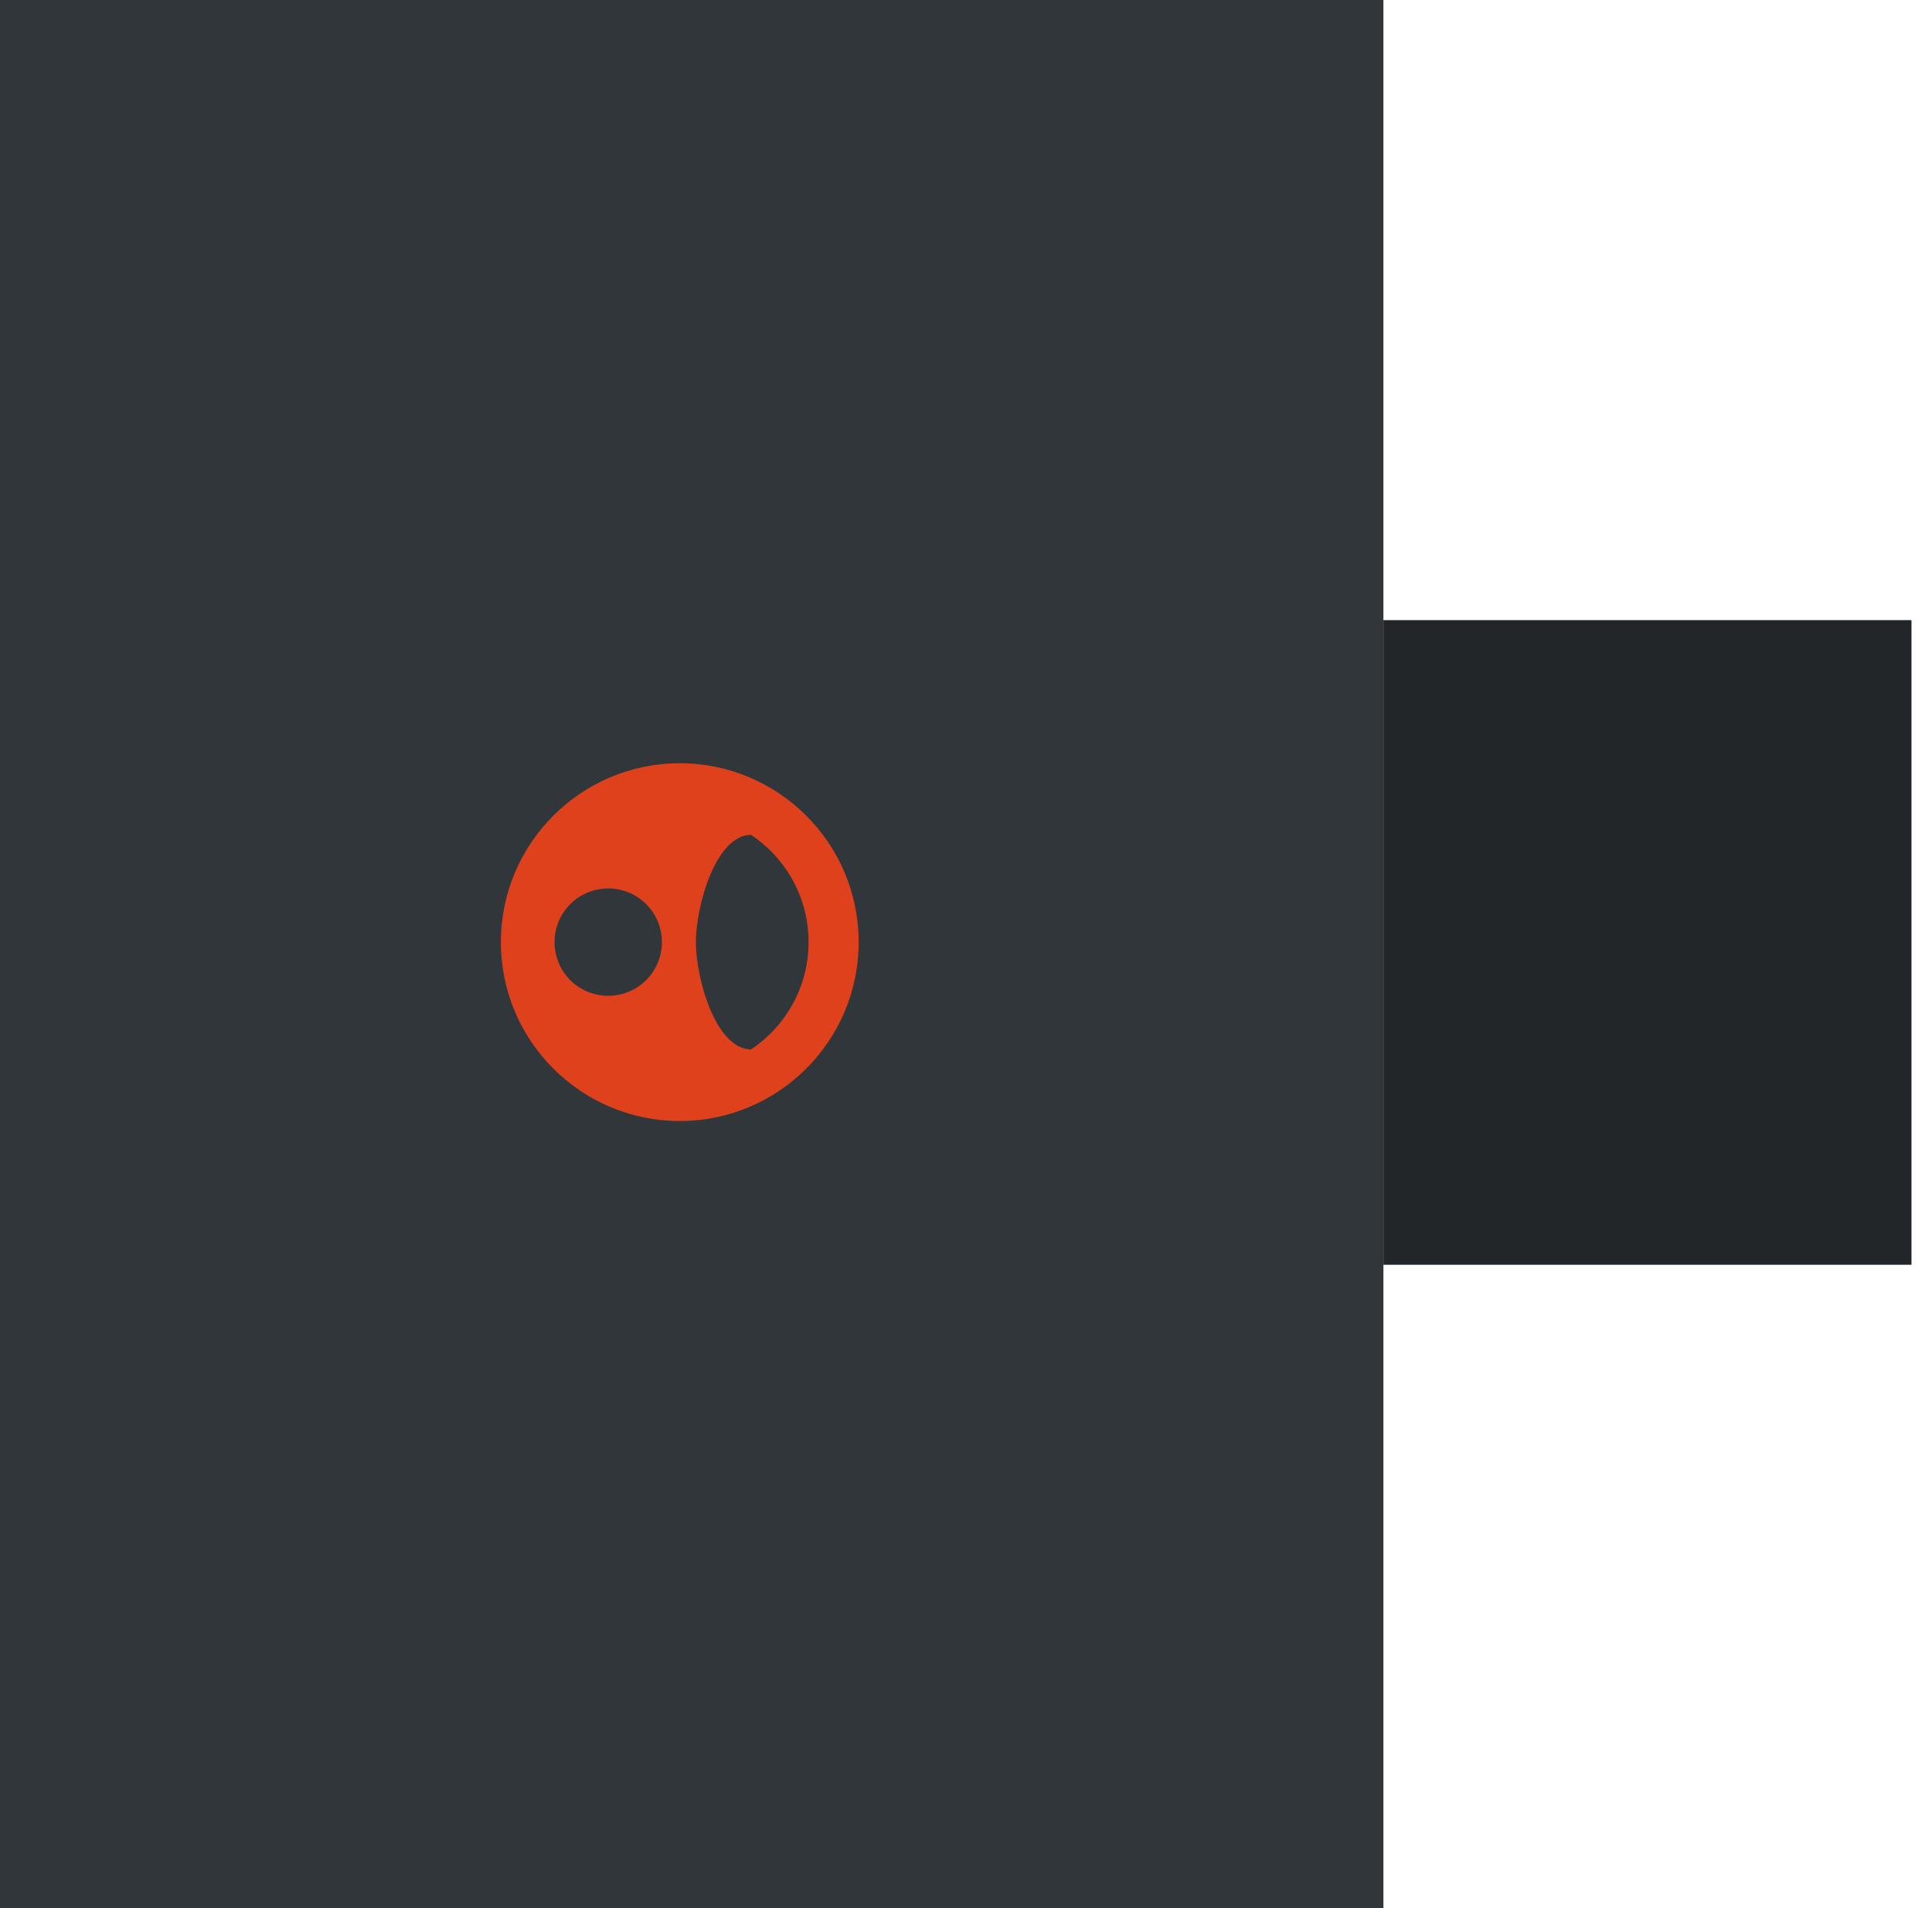 <svg width="81" height="80" viewBox="0 0 81 80" fill="none" xmlns="http://www.w3.org/2000/svg">
<g filter="url(#filter0_b_578_1226)">
<rect width="58" height="80" fill="#31363B"/>
<rect x="58" y="26" width="22.14" height="27.027" fill="#232628"/>
<path d="M21 39.5C21 43.64 24.36 47 28.5 47C32.64 47 36 43.64 36 39.5C36 35.36 32.64 32 28.5 32C24.36 32 21 35.36 21 39.5ZM23.25 39.5C23.25 38.255 24.255 37.25 25.5 37.25C26.745 37.25 27.75 38.255 27.75 39.5C27.75 40.745 26.745 41.75 25.5 41.75C24.255 41.75 23.25 40.745 23.25 39.5ZM33.9 39.5C33.9 41.375 32.94 43.032 31.485 44C29.992 43.977 29.175 41 29.175 39.5C29.175 38.008 29.992 35.023 31.485 35C32.94 35.968 33.9 37.625 33.9 39.5Z" fill="#DE411B"/>
</g>
<defs>
<filter id="filter0_b_578_1226" x="-4" y="-4" width="88.14" height="88" color-interpolation-filters="sRGB">
<feFlood flood-opacity="0" result="BackgroundImageFix"/>
<feGaussianBlur in="BackgroundImage" stdDeviation="2"/>
<feComposite in2="SourceAlpha" operator="in" result="effect1_backgroundBlur_578_1226"/>
<feBlend in="SourceGraphic" in2="effect1_backgroundBlur_578_1226" result="shape"/>
</filter>
</defs>
</svg>
